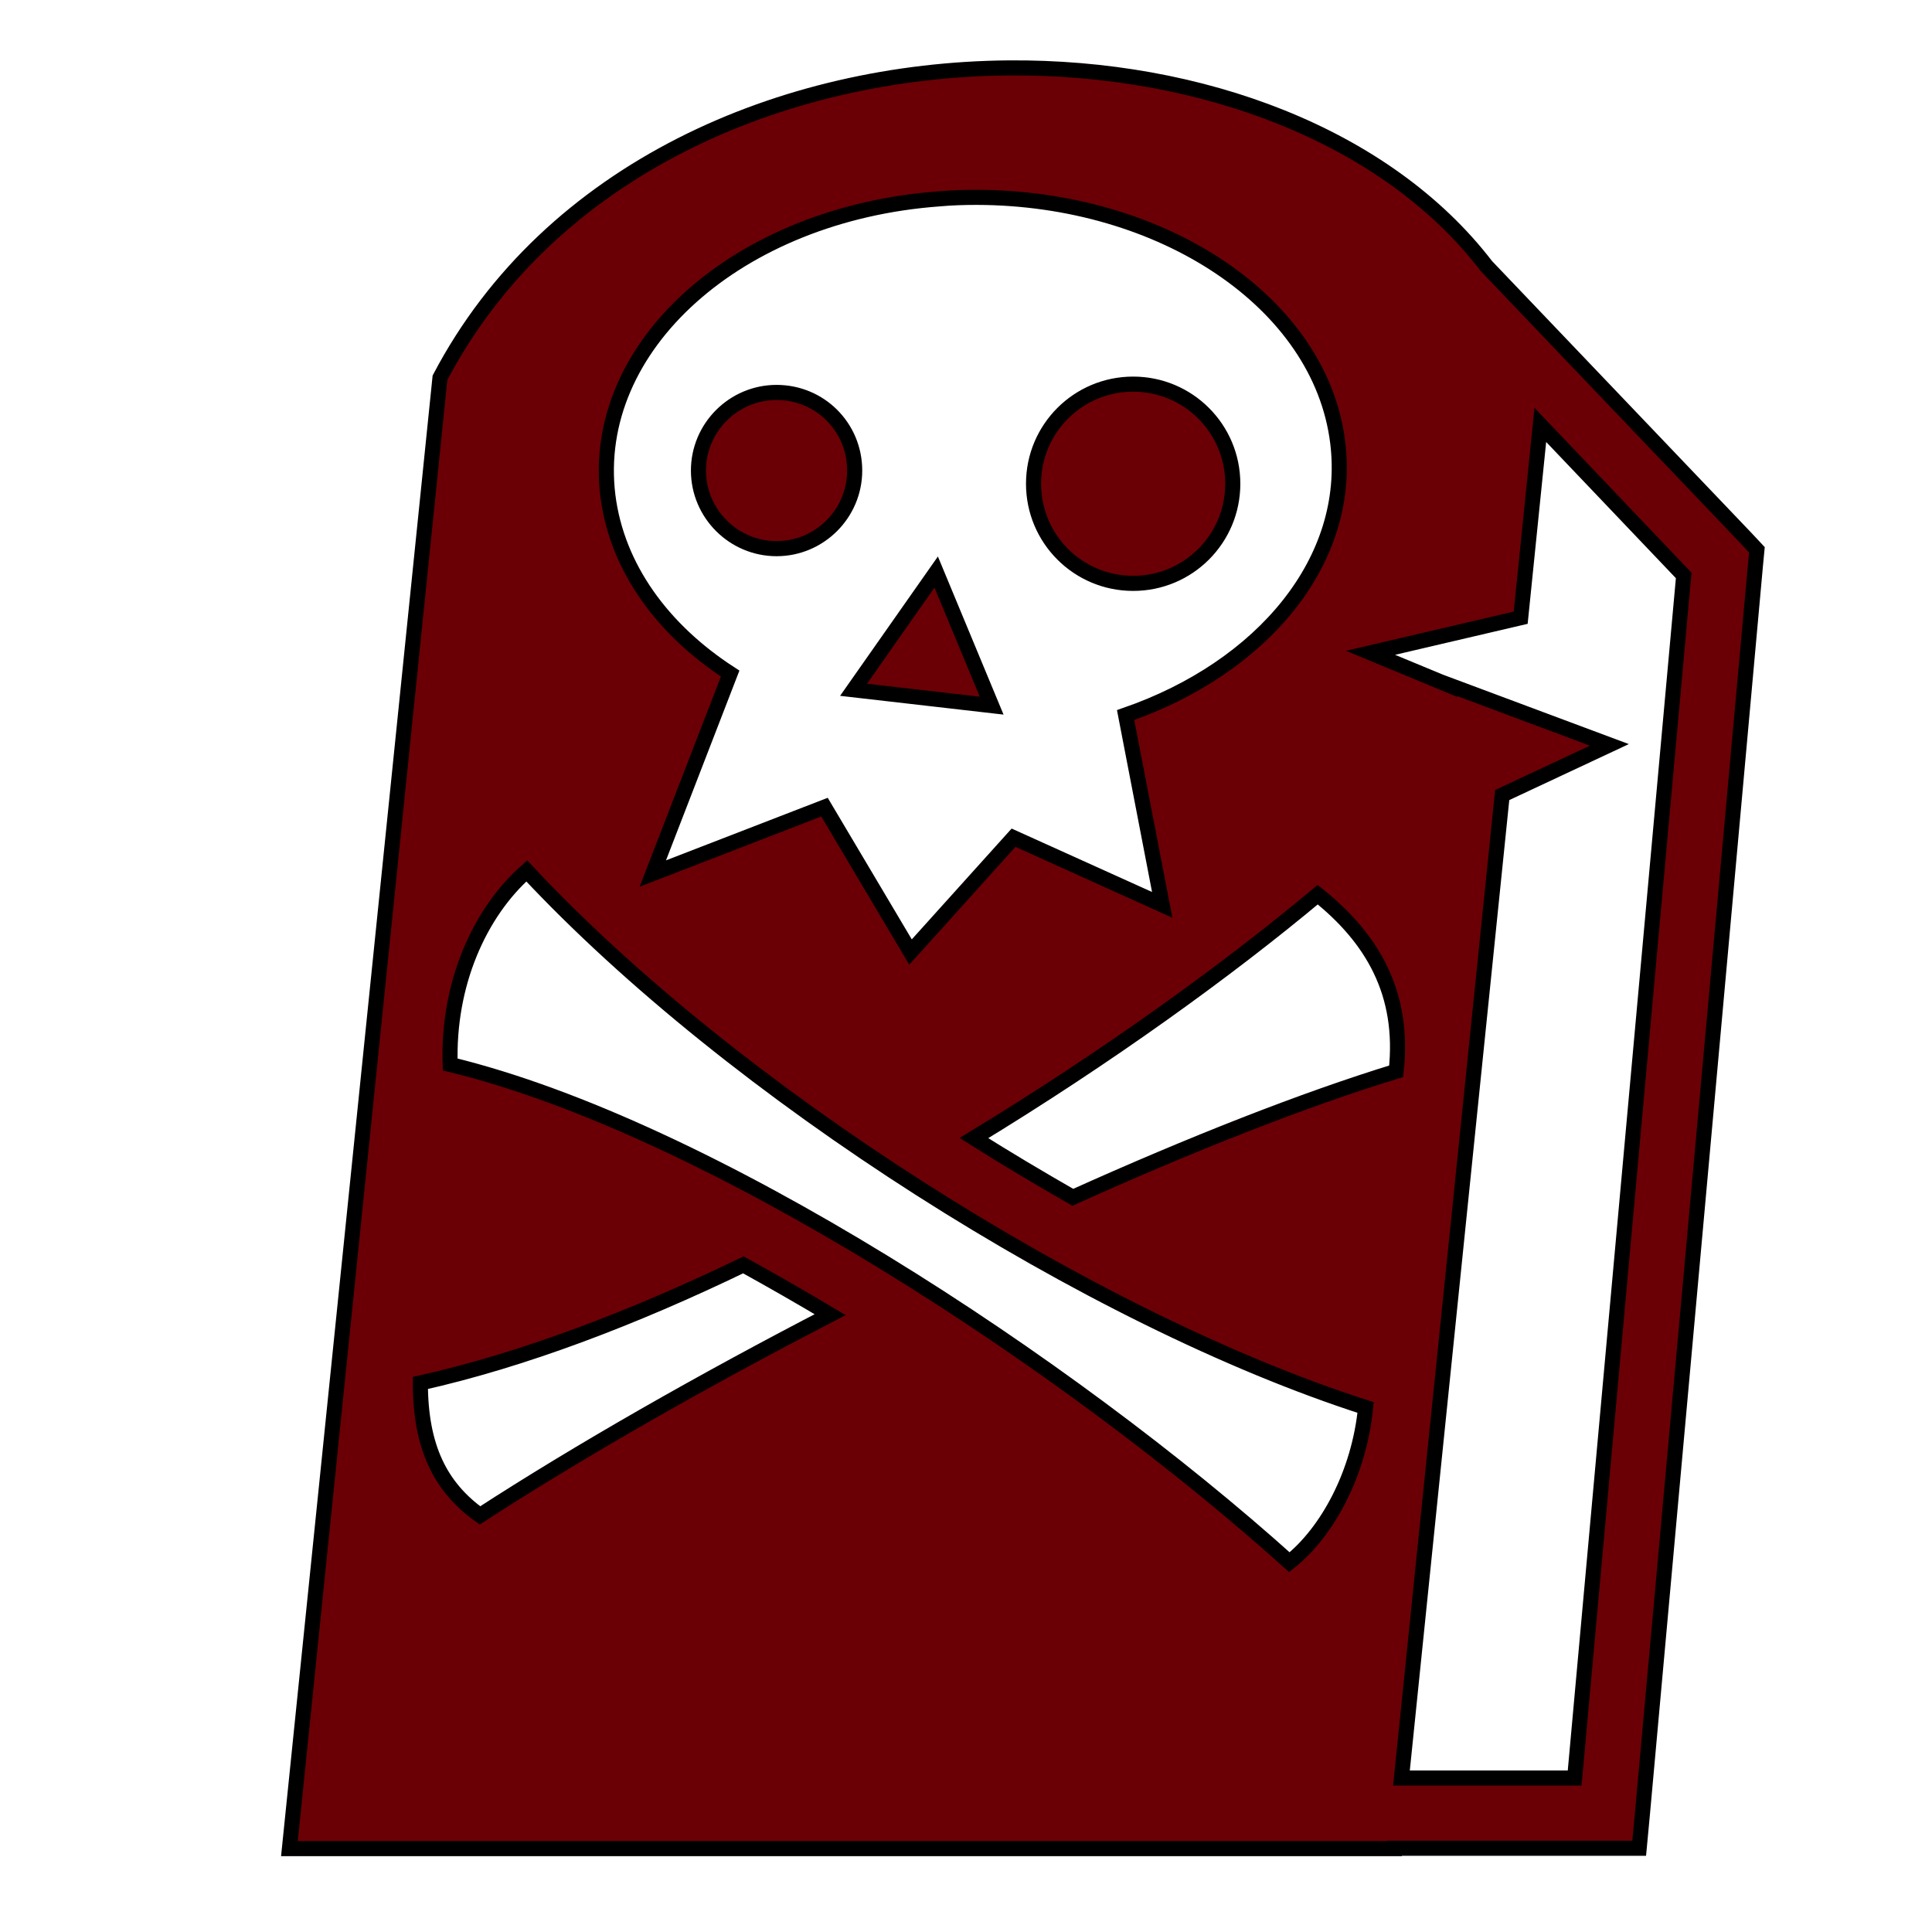 <?xml version="1.0" encoding="utf-8"?>
<!-- Generator: Adobe Illustrator 26.2.1, SVG Export Plug-In . SVG Version: 6.00 Build 0)  -->
<svg version="1.1" id="Слой_1" xmlns="http://www.w3.org/2000/svg" xmlns:xlink="http://www.w3.org/1999/xlink" x="0px" y="0px"
	 viewBox="0 0 512 512" style="enable-background:new 0 0 512 512;" xml:space="preserve">
<style type="text/css">
	.st0{fill:#6A0005;stroke:#000000;stroke-width:4;stroke-miterlimit:10;}
</style>
<g transform="translate(0,0)">
	<path class="st0" d="M267.3,18c-59.8,0.5-121.6,26.7-150.7,82.1L76.7,489.9h292.8v-0.1h64.9l0.8-8.5l30-331.4l0.4-4.2l-2.9-3.1
		l-68.8-72.1C367.3,35.8,318.1,17.6,267.3,18L267.3,18z M258.8,52.3c49.2,0.1,91.1,27.8,95.7,64.9c3.9,31.2-19.8,59.7-56.2,72.3
		l9.7,50.3l-39.4-17.8l-27.3,30.3l-22.8-38.4l-45.5,17.6l20.5-53c-17.9-11.6-30-28.1-32.4-47.1c-4.9-39.6,34.4-74.8,87.8-78.7
		C252.2,52.4,255.5,52.3,258.8,52.3L258.8,52.3z M300.3,101.8c-14.6,0-26.4,11.8-26.4,26.4s11.8,26.4,26.4,26.4s26.4-11.8,26.4-26.4
		C326.7,113.6,314.9,101.8,300.3,101.8L300.3,101.8z M205.8,104c-11.4,0-20.7,9.3-20.7,20.7s9.3,20.7,20.7,20.7s20.7-9.3,20.7-20.7
		C226.5,113.2,217.3,104,205.8,104L205.8,104z M408.2,112.6l38,39.9l-28.9,318.7h-45.9l26.7-260.5l28.4-13.3l-42.3-15.8v0.1l-21-8.7
		l39.8-9.3L408.2,112.6L408.2,112.6z M248.1,151.6l-21.9,31.2l36.6,4.2L248.1,151.6L248.1,151.6z M139.6,230.8
		c54.6,58.5,149.4,118.8,222.3,142.2c-1.7,17.4-10.1,33-20.2,41c-58.6-52.7-153.9-115.3-222.4-131.9
		C118.6,260.9,127,241.9,139.6,230.8L139.6,230.8z M349.2,237.1c14.3,11.4,23.1,26,20.8,46.8c-24.5,7.5-54.4,19.3-85.7,33.4
		c-8.7-5-17.5-10.2-26.2-15.7C293.3,280.2,325.3,257.1,349.2,237.1L349.2,237.1z M197,335.2c7.6,4.2,15.3,8.6,23,13.2
		c-34,17.6-66.6,36.2-92.8,53.2c-10.5-7.5-15.8-18.1-15.8-35.1C138.7,360.4,168,349.2,197,335.2L197,335.2z"/>
</g>
</svg>

